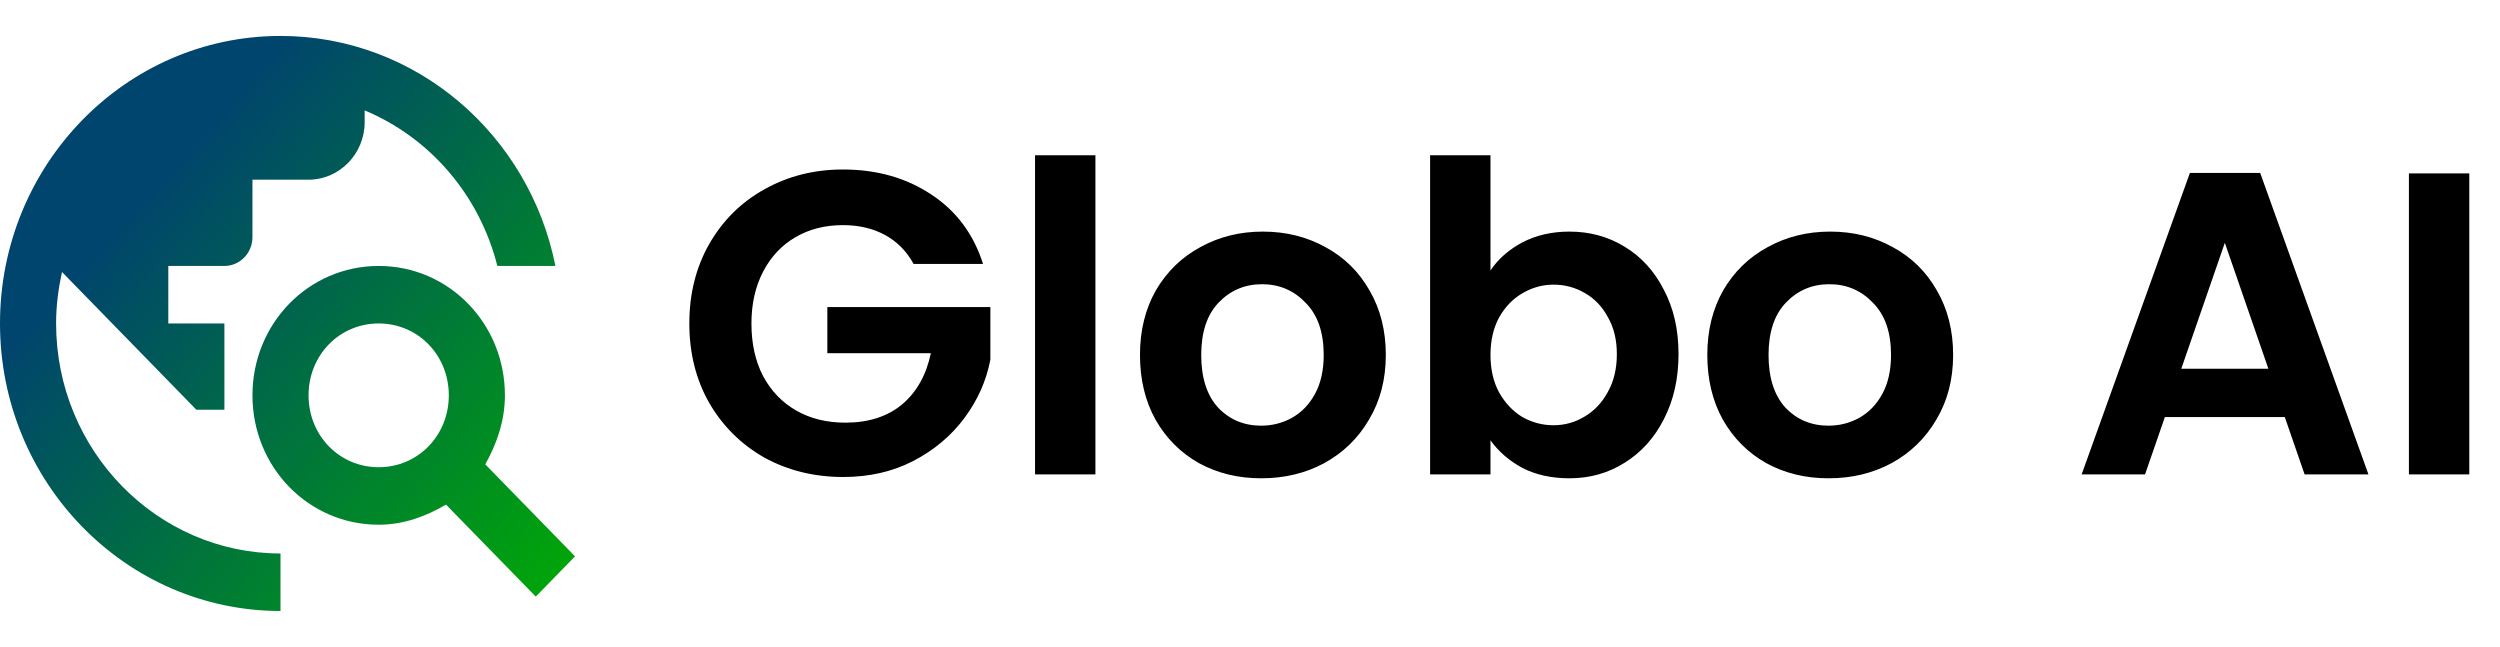 <svg width="1739" height="450" viewBox="0 0 1739 450" fill="none" xmlns="http://www.w3.org/2000/svg">
<path d="M337.561 323C345.366 309 351.22 293 351.22 275C351.22 225 312.195 185 263.415 185C214.634 185 175.61 225 175.61 275C175.61 325 214.634 365 263.415 365C280.976 365 296.585 359 310.244 351L372.683 415L400 387L337.561 323ZM263.415 325C236.098 325 214.634 303 214.634 275C214.634 247 236.098 225 263.415 225C290.732 225 312.195 247 312.195 275C312.195 303 290.732 325 263.415 325ZM195.122 385V425C87.415 425 0 335.4 0 225C0 114.6 87.415 25 195.122 25C289.561 25 368.195 93.8 386.341 185H345.951C339.865 160.837 328.35 138.468 312.325 119.68C296.299 100.893 276.209 86.208 253.659 76.8V85C253.659 107 236.098 125 214.634 125H175.61V165C175.61 176 166.829 185 156.098 185H117.073V225H156.098V285H136.585L43.122 189.2C40.585 200.8 39.024 212.6 39.024 225C39.024 313.2 109.073 385 195.122 385Z" fill="url(#paint0_linear_41_7)"/>
<path d="M635.5 183.6C630.7 174.8 624.1 168.1 615.7 163.5C607.3 158.9 597.5 156.6 586.3 156.6C573.9 156.6 562.9 159.4 553.3 165C543.7 170.6 536.2 178.6 530.8 189C525.4 199.4 522.7 211.4 522.7 225C522.7 239 525.4 251.2 530.8 261.6C536.4 272 544.1 280 553.9 285.6C563.7 291.2 575.1 294 588.1 294C604.1 294 617.2 289.8 627.4 281.4C637.6 272.8 644.3 260.9 647.5 245.7H575.5V213.6H688.9V250.2C686.1 264.8 680.1 278.3 670.9 290.7C661.7 303.1 649.8 313.1 635.2 320.7C620.8 328.1 604.6 331.8 586.6 331.8C566.4 331.8 548.1 327.3 531.7 318.3C515.5 309.1 502.7 296.4 493.3 280.2C484.1 264 479.5 245.6 479.5 225C479.5 204.4 484.1 186 493.3 169.8C502.7 153.4 515.5 140.7 531.7 131.7C548.1 122.5 566.3 117.9 586.3 117.9C609.9 117.9 630.4 123.7 647.8 135.3C665.2 146.7 677.2 162.8 683.8 183.6H635.5ZM761.973 108V330H719.973V108H761.973ZM877.27 332.7C861.27 332.7 846.87 329.2 834.07 322.2C821.27 315 811.17 304.9 803.77 291.9C796.57 278.9 792.97 263.9 792.97 246.9C792.97 229.9 796.67 214.9 804.07 201.9C811.67 188.9 821.97 178.9 834.97 171.9C847.97 164.7 862.47 161.1 878.47 161.1C894.47 161.1 908.97 164.7 921.97 171.9C934.97 178.9 945.17 188.9 952.57 201.9C960.17 214.9 963.97 229.9 963.97 246.9C963.97 263.9 960.07 278.9 952.27 291.9C944.67 304.9 934.27 315 921.07 322.2C908.07 329.2 893.47 332.7 877.27 332.7ZM877.27 296.1C884.87 296.1 891.97 294.3 898.57 290.7C905.37 286.9 910.77 281.3 914.77 273.9C918.77 266.5 920.77 257.5 920.77 246.9C920.77 231.1 916.57 219 908.17 210.6C899.97 202 889.87 197.7 877.87 197.7C865.87 197.7 855.77 202 847.57 210.6C839.57 219 835.57 231.1 835.57 246.9C835.57 262.7 839.47 274.9 847.27 283.5C855.27 291.9 865.27 296.1 877.27 296.1ZM1036.78 188.1C1042.18 180.1 1049.58 173.6 1058.98 168.6C1068.58 163.6 1079.48 161.1 1091.68 161.1C1105.88 161.1 1118.68 164.6 1130.08 171.6C1141.68 178.6 1150.78 188.6 1157.38 201.6C1164.18 214.4 1167.58 229.3 1167.58 246.3C1167.58 263.3 1164.18 278.4 1157.38 291.6C1150.78 304.6 1141.68 314.7 1130.08 321.9C1118.68 329.1 1105.88 332.7 1091.68 332.7C1079.28 332.7 1068.38 330.3 1058.98 325.5C1049.78 320.5 1042.38 314.1 1036.78 306.3V330H994.778V108H1036.78V188.1ZM1124.68 246.3C1124.68 236.3 1122.58 227.7 1118.38 220.5C1114.38 213.1 1108.98 207.5 1102.18 203.7C1095.58 199.9 1088.38 198 1080.58 198C1072.98 198 1065.78 200 1058.98 204C1052.38 207.8 1046.98 213.4 1042.78 220.8C1038.78 228.2 1036.78 236.9 1036.78 246.9C1036.78 256.9 1038.78 265.6 1042.78 273C1046.98 280.4 1052.38 286.1 1058.98 290.1C1065.78 293.9 1072.98 295.8 1080.58 295.8C1088.38 295.8 1095.58 293.8 1102.18 289.8C1108.98 285.8 1114.38 280.1 1118.38 272.7C1122.58 265.3 1124.68 256.5 1124.68 246.3ZM1271.9 332.7C1255.9 332.7 1241.5 329.2 1228.7 322.2C1215.9 315 1205.8 304.9 1198.4 291.9C1191.2 278.9 1187.6 263.9 1187.6 246.9C1187.6 229.9 1191.3 214.9 1198.7 201.9C1206.3 188.9 1216.6 178.9 1229.6 171.9C1242.6 164.7 1257.1 161.1 1273.1 161.1C1289.1 161.1 1303.6 164.7 1316.6 171.9C1329.6 178.9 1339.8 188.9 1347.2 201.9C1354.8 214.9 1358.6 229.9 1358.6 246.9C1358.6 263.9 1354.7 278.9 1346.9 291.9C1339.3 304.9 1328.9 315 1315.7 322.2C1302.7 329.2 1288.1 332.7 1271.9 332.7ZM1271.9 296.1C1279.5 296.1 1286.6 294.3 1293.2 290.7C1300 286.9 1305.4 281.3 1309.4 273.9C1313.4 266.5 1315.4 257.5 1315.4 246.9C1315.4 231.1 1311.2 219 1302.8 210.6C1294.6 202 1284.5 197.7 1272.5 197.7C1260.5 197.7 1250.4 202 1242.2 210.6C1234.2 219 1230.2 231.1 1230.2 246.9C1230.2 262.7 1234.1 274.9 1241.9 283.5C1249.9 291.9 1259.9 296.1 1271.9 296.1ZM1589.29 290.1H1505.89L1492.09 330H1447.99L1523.29 120.3H1572.19L1647.49 330H1603.09L1589.29 290.1ZM1577.89 256.5L1547.59 168.9L1517.29 256.5H1577.89ZM1717.64 120.6V330H1675.64V120.6H1717.64Z" fill="black"/>
<defs>
<linearGradient id="paint0_linear_41_7" x1="0" y1="25" x2="422.329" y2="399.843" gradientUnits="userSpaceOnUse">
<stop offset="0.264" stop-color="#00456D"/>
<stop offset="1" stop-color="#00AB03"/>
</linearGradient>
</defs>
</svg>
